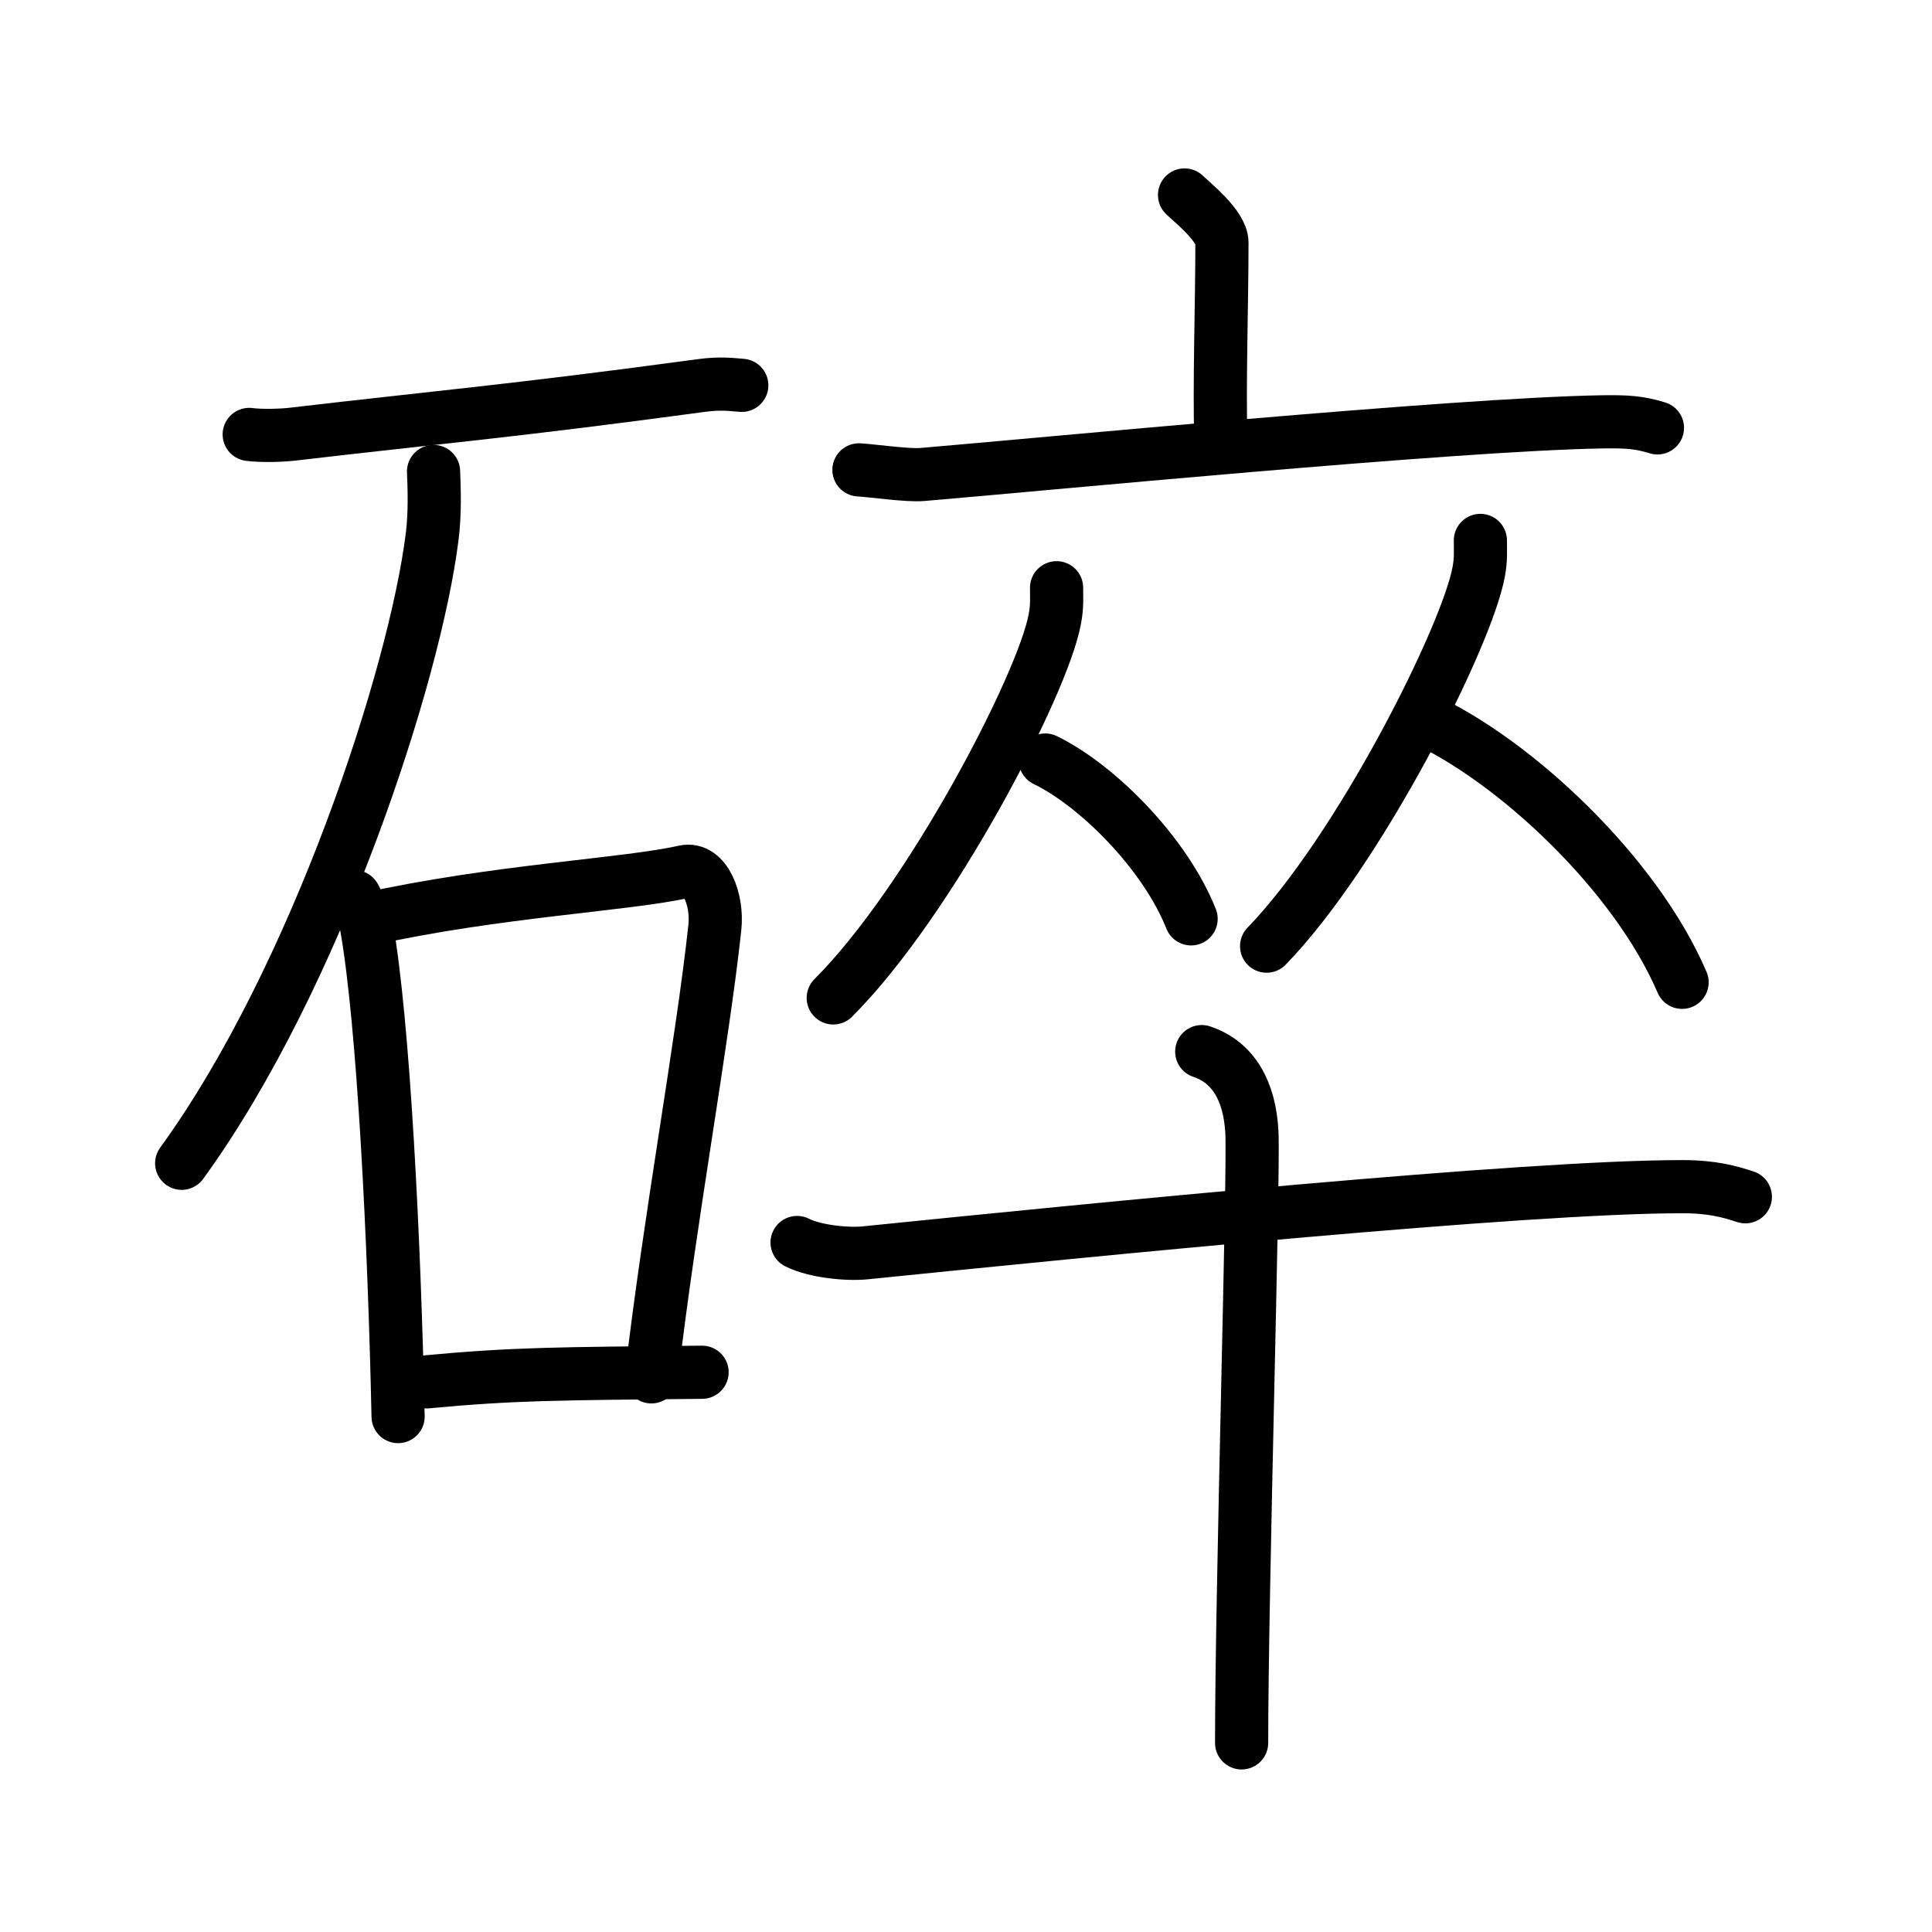 <svg xmlns="http://www.w3.org/2000/svg" width="109" height="109" viewBox="0 0 109 109"><g xmlns:kvg="http://kanjivg.tagaini.net" id="kvg:StrokePaths_0788e" style="fill:none;stroke:#000000;stroke-width:3;stroke-linecap:round;stroke-linejoin:round;"><g id="kvg:0788e" kvg:element="&#30862;"><g id="kvg:0788e-g1" kvg:element="&#30707;" kvg:position="left" kvg:radical="tradit"><path id="kvg:0788e-s1" kvg:type="&#12752;" d="M14.06,24.51c0.66,0.09,1.85,0.06,2.49-0.02c8.09-0.95,12.23-1.28,23.02-2.74c1.08-0.15,1.73-0.05,2.28-0.01"/><path id="kvg:0788e-s2" kvg:type="&#12754;" d="M24.46,26.6c0.04,0.92,0.09,2.38-0.08,3.69c-0.97,7.79-6.53,24.87-14.13,35.34"/><g id="kvg:0788e-g2" kvg:element="&#21475;"><path id="kvg:0788e-s3" kvg:type="&#12753;" d="M20,50.59c0.28,0.55,0.56,1,0.68,1.69c0.96,5.43,1.57,17.72,1.78,27.64"/><path id="kvg:0788e-s4" kvg:type="&#12757;b" d="M20.73,51.86c7.27-1.61,14.61-1.94,17.87-2.68c1.19-0.27,1.9,1.59,1.73,3.15c-0.7,6.5-2.53,16.36-3.58,25.35"/><path id="kvg:0788e-s5" kvg:type="&#12752;b" d="M24.09,77.96C29,77.5,31.5,77.5,39.61,77.42"/></g></g><g id="kvg:0788e-g3" kvg:element="&#21330;" kvg:position="right"><g id="kvg:0788e-g4" kvg:position="top"><g id="kvg:0788e-g5" kvg:element="&#20128;"><path id="kvg:0788e-s6" kvg:type="&#12753;a" d="M66.83,11c0.49,0.47,2.11,1.76,2.11,2.69c0,3.41-0.16,8.19-0.06,11.07"/><path id="kvg:0788e-s7" kvg:type="&#12752;" d="M48.46,26.51c0.84,0.05,2.75,0.33,3.57,0.26c6.59-0.55,29.99-2.83,38.36-2.97c1.38-0.02,2.09,0.02,3.12,0.34"/></g><g id="kvg:0788e-g6" kvg:element="&#20174;"><g id="kvg:0788e-g7" kvg:element="&#20154;" kvg:position="left"><path id="kvg:0788e-s8" kvg:type="&#12754;" d="M59.61,33.16c0,0.59,0.04,1.05-0.1,1.77c-0.67,3.68-7.05,15.93-12.5,21.37"/><path id="kvg:0788e-s9" kvg:type="&#12751;" d="M58.97,42.88c2.98,1.45,6.78,5.3,8.23,8.96"/></g><g id="kvg:0788e-g8" kvg:element="&#20154;" kvg:position="right"><path id="kvg:0788e-s10" kvg:type="&#12754;" d="M83.52,30.49c0,0.59,0.04,1.04-0.09,1.75C82.78,35.87,76.68,48,71.46,53.38"/><path id="kvg:0788e-s11" kvg:type="&#12751;" d="M80.11,40.46c5.36,2.42,12.18,8.86,14.79,14.96"/></g></g></g><g id="kvg:0788e-g9" kvg:element="&#21313;" kvg:position="bottom"><path id="kvg:0788e-s12" kvg:type="&#12752;" d="M44.97,70.1c1,0.51,2.86,0.69,3.87,0.58c12.89-1.31,37.23-3.74,46.1-3.73c1.68,0,2.68,0.29,3.53,0.57"/><path id="kvg:0788e-s13" kvg:type="&#12753;" d="M67.8,59.33c1.77,0.59,2.71,2.21,2.83,4.56s-0.58,25.86-0.58,34.44"/></g></g></g></g></svg>